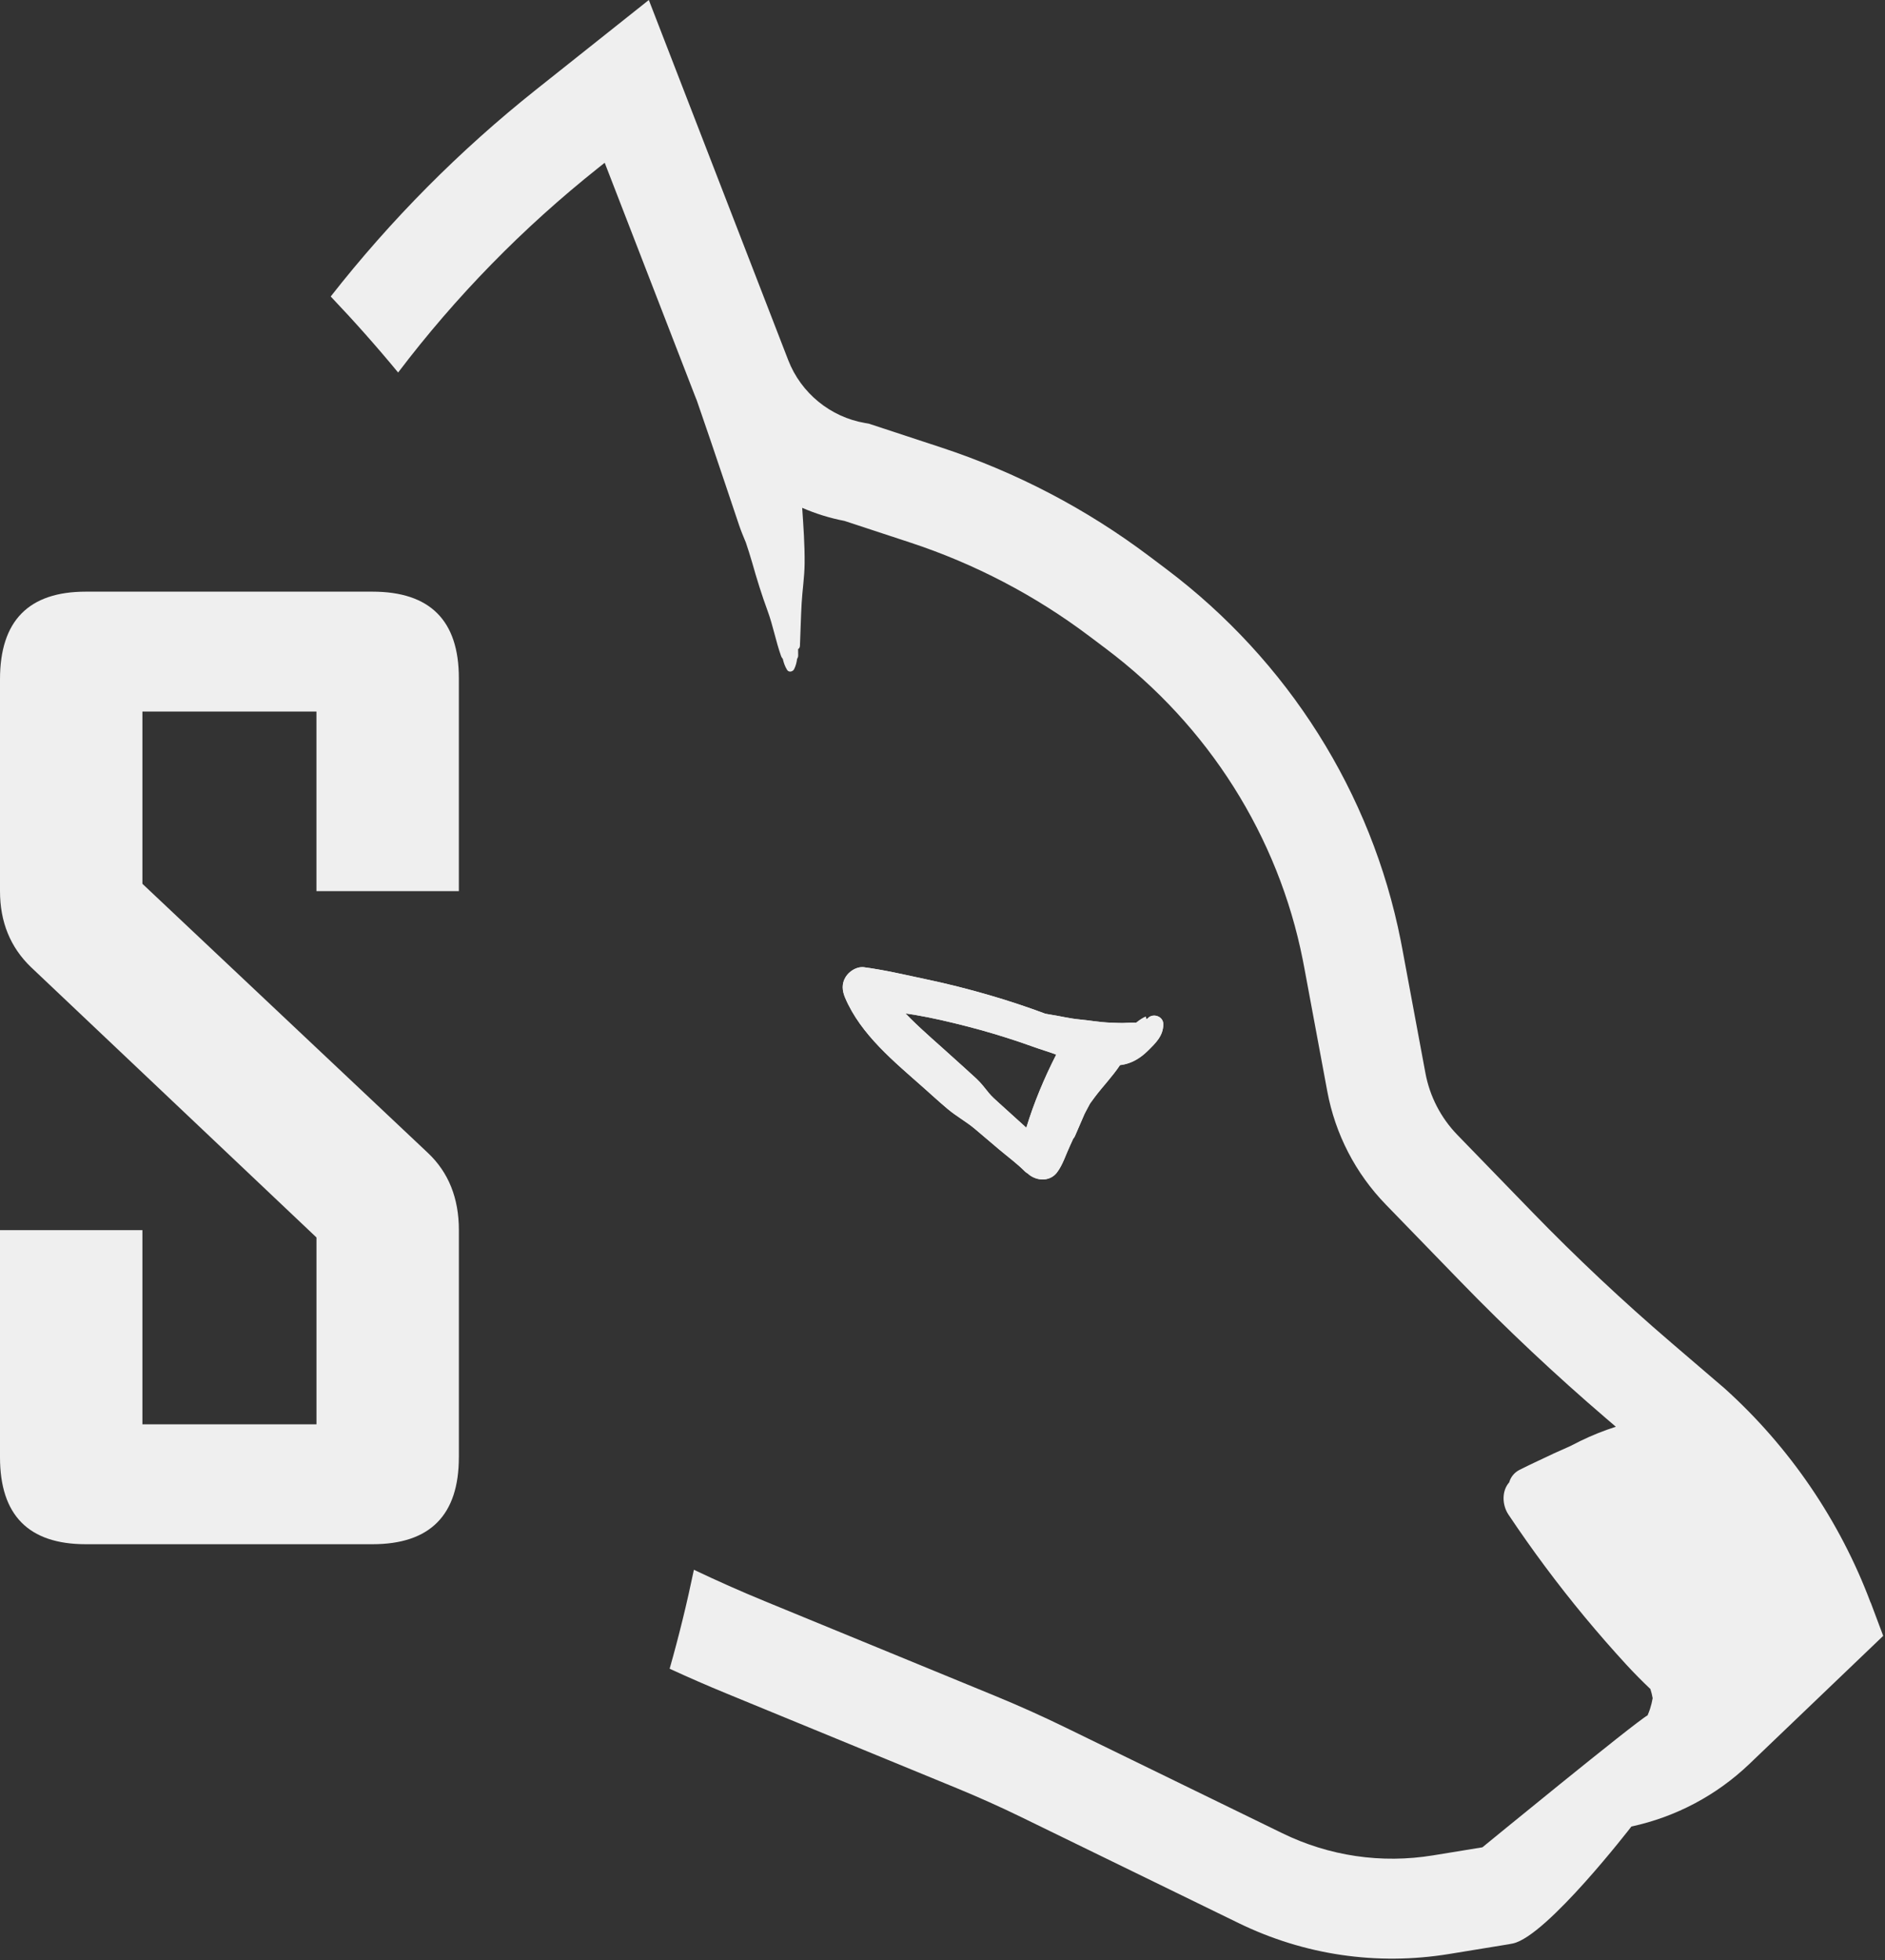 <svg width="654" height="680" viewBox="0 0 654 680" fill="none" xmlns="http://www.w3.org/2000/svg">
<rect x="0" y="0" width="654" height="680" fill="#333333" stroke="none"/>
<g clip-path="url(#clip0_856_69)">
<path d="M649.01 555.94C638.38 527.58 620.86 501.88 598.35 481.62L579.78 465.71C563.09 451.41 546.86 436.17 531.56 420.4L505.66 393.71C499.9 387.77 496.05 380.33 494.54 372.19L486.55 329.25C486.36 328.25 486.17 327.26 485.98 326.27C475.83 275.01 446.92 229.22 404.59 197.35L398.77 192.97C376.88 176.49 352.59 163.8 326.56 155.23L301.43 146.96L300.15 146.74C288.11 144.69 277.9 136.34 273.49 124.96L225.11 0L186.03 31.06C159.5 52.15 135.6 76.23 114.74 102.85C122.84 111.36 130.65 120.15 138.13 129.22C158.09 102.91 181.37 79.05 207.6 58.21L209.8 56.46L241.19 137.5C241.37 137.97 241.56 138.43 241.75 138.89C245 148.33 248.25 157.77 251.41 167.25C253.07 172.23 254.74 177.2 256.42 182.17C257.11 184.21 257.94 186.21 258.78 188.21C259.53 190.49 260.29 192.78 260.95 195.1C262.55 200.79 264.3 206.43 266.34 211.97C268.21 217.06 269.17 222.45 270.99 227.57C271.13 227.96 271.34 228.28 271.59 228.55C271.9 229.93 272.36 231.23 273.09 232.39C273.69 233.35 275.07 233.02 275.52 232.13C276.08 231.02 276.4 229.8 276.56 228.52C276.8 228.19 276.94 227.78 276.93 227.3C276.93 226.59 276.91 225.88 276.9 225.17C277.26 224.96 277.52 224.58 277.54 223.99C277.75 219.13 277.85 214.25 278.12 209.39C278.38 204.75 279.12 200.11 279.16 195.45C279.22 188.99 278.75 182.58 278.32 176.16C283.02 178.2 287.94 179.73 293 180.7L315.76 188.19C338.18 195.57 359.1 206.5 377.95 220.69L383.77 225.07C419.28 251.8 443.52 290.14 452.01 333.03C452.18 333.89 452.35 334.76 452.51 335.62L460.5 378.56C463.27 393.43 470.29 407.02 480.83 417.87L506.73 444.56C522.77 461.09 539.78 477.07 557.28 492.06L560.62 494.92C556.4 496.26 552.29 497.92 548.3 499.86C547.14 500.42 545.99 501.01 544.85 501.61C541.08 503.24 537.35 504.97 533.65 506.75C531.47 507.76 529.31 508.8 527.17 509.89C525.4 510.79 524.12 512.38 523.63 514.19C520.98 517.17 521.12 522.05 523.36 525.4C531.57 537.68 540.39 549.54 549.82 560.91C554.49 566.54 559.3 572.05 564.25 577.44C566.91 580.33 569.73 583.17 572.6 585.9C572.94 586.94 573.2 588 573.39 589.08C573.18 590.34 572.87 591.59 572.47 592.82C572.22 593.58 571.93 594.31 571.62 595.04C567.58 597.17 514.32 640.81 514.32 640.81L497.17 643.61C479.28 646.53 461.21 643.87 444.92 635.93L369.57 599.2C361.58 595.3 353.35 591.61 345.12 588.23L265.3 555.42C257.02 552.02 248.83 548.38 240.75 544.53C238.34 556.13 235.54 567.58 232.33 578.86C238.87 581.87 245.47 584.75 252.12 587.48L331.94 620.29C339.49 623.4 347.04 626.78 354.38 630.36L429.73 667.09C452.5 678.19 477.75 681.9 502.75 677.82L523.45 674.44C523.94 674.36 524.43 674.27 524.91 674.16C536.7 671.63 566.02 633.59 566.02 633.59C581.42 630.28 595.57 622.77 606.95 611.89L653.38 567.46L649.06 555.96L649.01 555.94Z" fill="#EFEFEF"/>
<path d="M159.2 505.48C159.2 525.61 149.2 535.67 129.22 535.67H29.77C9.92 535.67 0 525.61 0 505.48V426.72H49.41V494.08H109.8V429.26L10.77 335.51C3.59 328.62 0 319.82 0 309.12V235.64C0 215.37 9.92 205.24 29.77 205.24H129.22C149.21 205.24 159.2 215.24 159.2 235.22V309.12H109.79V246.83H49.41V306.58L148.44 399.91C155.62 406.67 159.21 415.61 159.21 426.73V505.49L159.2 505.48Z" fill="#EFEFEF"/>
<path d="M398.2 353.25C398.08 353.38 397.94 353.5 397.79 353.61C397.69 353.3 397.59 352.99 397.49 352.67C396.32 353.17 395.25 353.93 394.21 354.76C393.17 354.76 392.13 354.72 391.13 354.8C389.17 354.96 387.22 354.81 385.26 354.75C381.63 354.63 378.1 353.96 374.51 353.63C371.03 353.31 367.7 352.44 364.27 351.93C363.72 351.85 363.2 351.76 362.69 351.65C356.43 349.32 350.08 347.21 343.67 345.33C336.28 343.17 328.8 341.27 321.26 339.69C313.96 338.15 307.07 336.49 299.72 335.52C297.27 335.2 294.63 336.9 293.4 338.91C291.96 341.24 292.2 343.67 293.22 346.08C298.68 358.97 310.43 368.41 320.64 377.48C323.35 379.89 326.03 382.35 328.8 384.68C331.85 387.25 335.34 389.11 338.38 391.7C341.12 394.04 343.87 396.37 346.62 398.69C349.6 401.2 352.83 403.57 355.58 406.32C355.89 406.63 356.24 406.89 356.62 407.09C356.91 407.37 357.22 407.62 357.56 407.84C360.51 409.76 364.46 409.64 366.7 406.74C368.69 404.17 369.82 400.47 371.2 397.54C371.6 396.7 371.98 395.86 372.35 395.01C372.59 394.75 372.81 394.43 372.98 394.04C374.07 391.53 375.15 389.02 376.24 386.51C376.39 386.22 376.53 385.92 376.68 385.63C377.15 384.71 377.67 383.76 378.2 382.79C378.73 382.07 379.26 381.34 379.79 380.62C382.54 376.94 385.99 373.4 388.59 369.47C389.2 369.39 389.8 369.29 390.41 369.14C393.39 368.42 396.01 366.69 398.17 364.57C400.94 361.85 403.66 359.29 403.61 355.2C403.58 352.48 399.99 351.32 398.21 353.23L398.2 353.25ZM343.05 379.09C341.68 377.42 340.38 375.66 338.79 374.19C336.11 371.7 333.36 369.27 330.65 366.81C325.75 362.34 320.67 358.04 315.96 353.37C315.33 352.75 314.73 352.14 314.16 351.54C315.23 351.69 316.31 351.85 317.38 352.03C323.53 353.07 329.65 354.52 335.69 356.07C341.76 357.63 347.76 359.43 353.7 361.43C356.78 362.46 359.82 363.63 362.92 364.6C364.11 364.97 365.29 365.39 366.46 365.83C362.3 373.99 358.75 382.45 356.08 391.2C355.66 390.81 355.24 390.42 354.81 390.04C352.07 387.57 349.33 385.09 346.6 382.61C345.35 381.48 344.11 380.4 343.04 379.1L343.05 379.09Z" fill="#EFEFEF"/>
<path d="M299.09 335.5C296.82 335.5 294.51 337.09 293.38 338.93C291.95 341.26 292.18 343.69 293.2 346.1C298.66 358.99 310.41 368.43 320.62 377.5C323.33 379.91 326.01 382.37 328.78 384.7C331.83 387.27 335.32 389.13 338.36 391.72C341.1 394.06 343.84 396.39 346.6 398.71C349.58 401.22 352.81 403.59 355.56 406.34C355.87 406.65 356.22 406.91 356.6 407.11C356.89 407.39 357.2 407.64 357.54 407.86C358.83 408.7 360.3 409.15 361.74 409.15C363.61 409.15 365.41 408.4 366.68 406.76C368.67 404.19 369.8 400.49 371.18 397.56C371.58 396.72 371.96 395.88 372.33 395.03C372.57 394.77 372.79 394.45 372.96 394.06C374.05 391.55 375.13 389.04 376.22 386.53C376.37 386.24 376.51 385.94 376.66 385.65C377.13 384.73 377.65 383.78 378.18 382.81C378.71 382.09 379.24 381.36 379.77 380.64C382.52 376.96 385.97 373.42 388.57 369.49C389.18 369.41 389.78 369.31 390.39 369.16C393.37 368.44 395.99 366.71 398.15 364.59C400.92 361.87 403.64 359.31 403.59 355.22C403.57 353.42 402 352.3 400.42 352.3C399.61 352.3 398.8 352.59 398.2 353.24C398.08 353.37 397.94 353.49 397.79 353.6C397.69 353.29 397.59 352.98 397.49 352.66C396.32 353.16 395.25 353.92 394.21 354.75C394.17 354.75 394.13 354.75 394.09 354.75C393.62 354.75 393.16 354.75 392.69 354.75C392.16 354.75 391.63 354.75 391.12 354.8C390.47 354.85 389.82 354.87 389.18 354.87C387.87 354.87 386.57 354.79 385.26 354.75C381.63 354.63 378.1 353.96 374.51 353.63C371.03 353.31 367.7 352.44 364.27 351.93C363.72 351.85 363.2 351.76 362.69 351.65C356.43 349.32 350.08 347.21 343.67 345.33C336.28 343.17 328.8 341.27 321.26 339.69C313.96 338.15 307.07 336.49 299.72 335.52C299.52 335.49 299.31 335.48 299.11 335.48L299.09 335.5ZM356.08 391.2C355.66 390.81 355.24 390.42 354.81 390.04C352.07 387.57 349.33 385.09 346.6 382.61C345.35 381.48 344.11 380.4 343.04 379.1C341.67 377.43 340.37 375.67 338.78 374.2C336.1 371.71 333.35 369.28 330.64 366.82C325.74 362.35 320.66 358.05 315.95 353.38C315.32 352.76 314.72 352.15 314.15 351.55C315.22 351.7 316.3 351.86 317.37 352.04C323.52 353.08 329.64 354.53 335.68 356.08C341.75 357.64 347.75 359.44 353.69 361.44C356.77 362.47 359.81 363.64 362.91 364.61C364.1 364.98 365.28 365.4 366.45 365.84C362.29 374 358.74 382.46 356.07 391.21L356.08 391.2Z" fill="#EFEFEF"/>
</g>
<defs>
<clipPath id="clip0_856_69">
<rect width="653.33" height="679.4" fill="white"/>
</clipPath>
</defs>
</svg>
